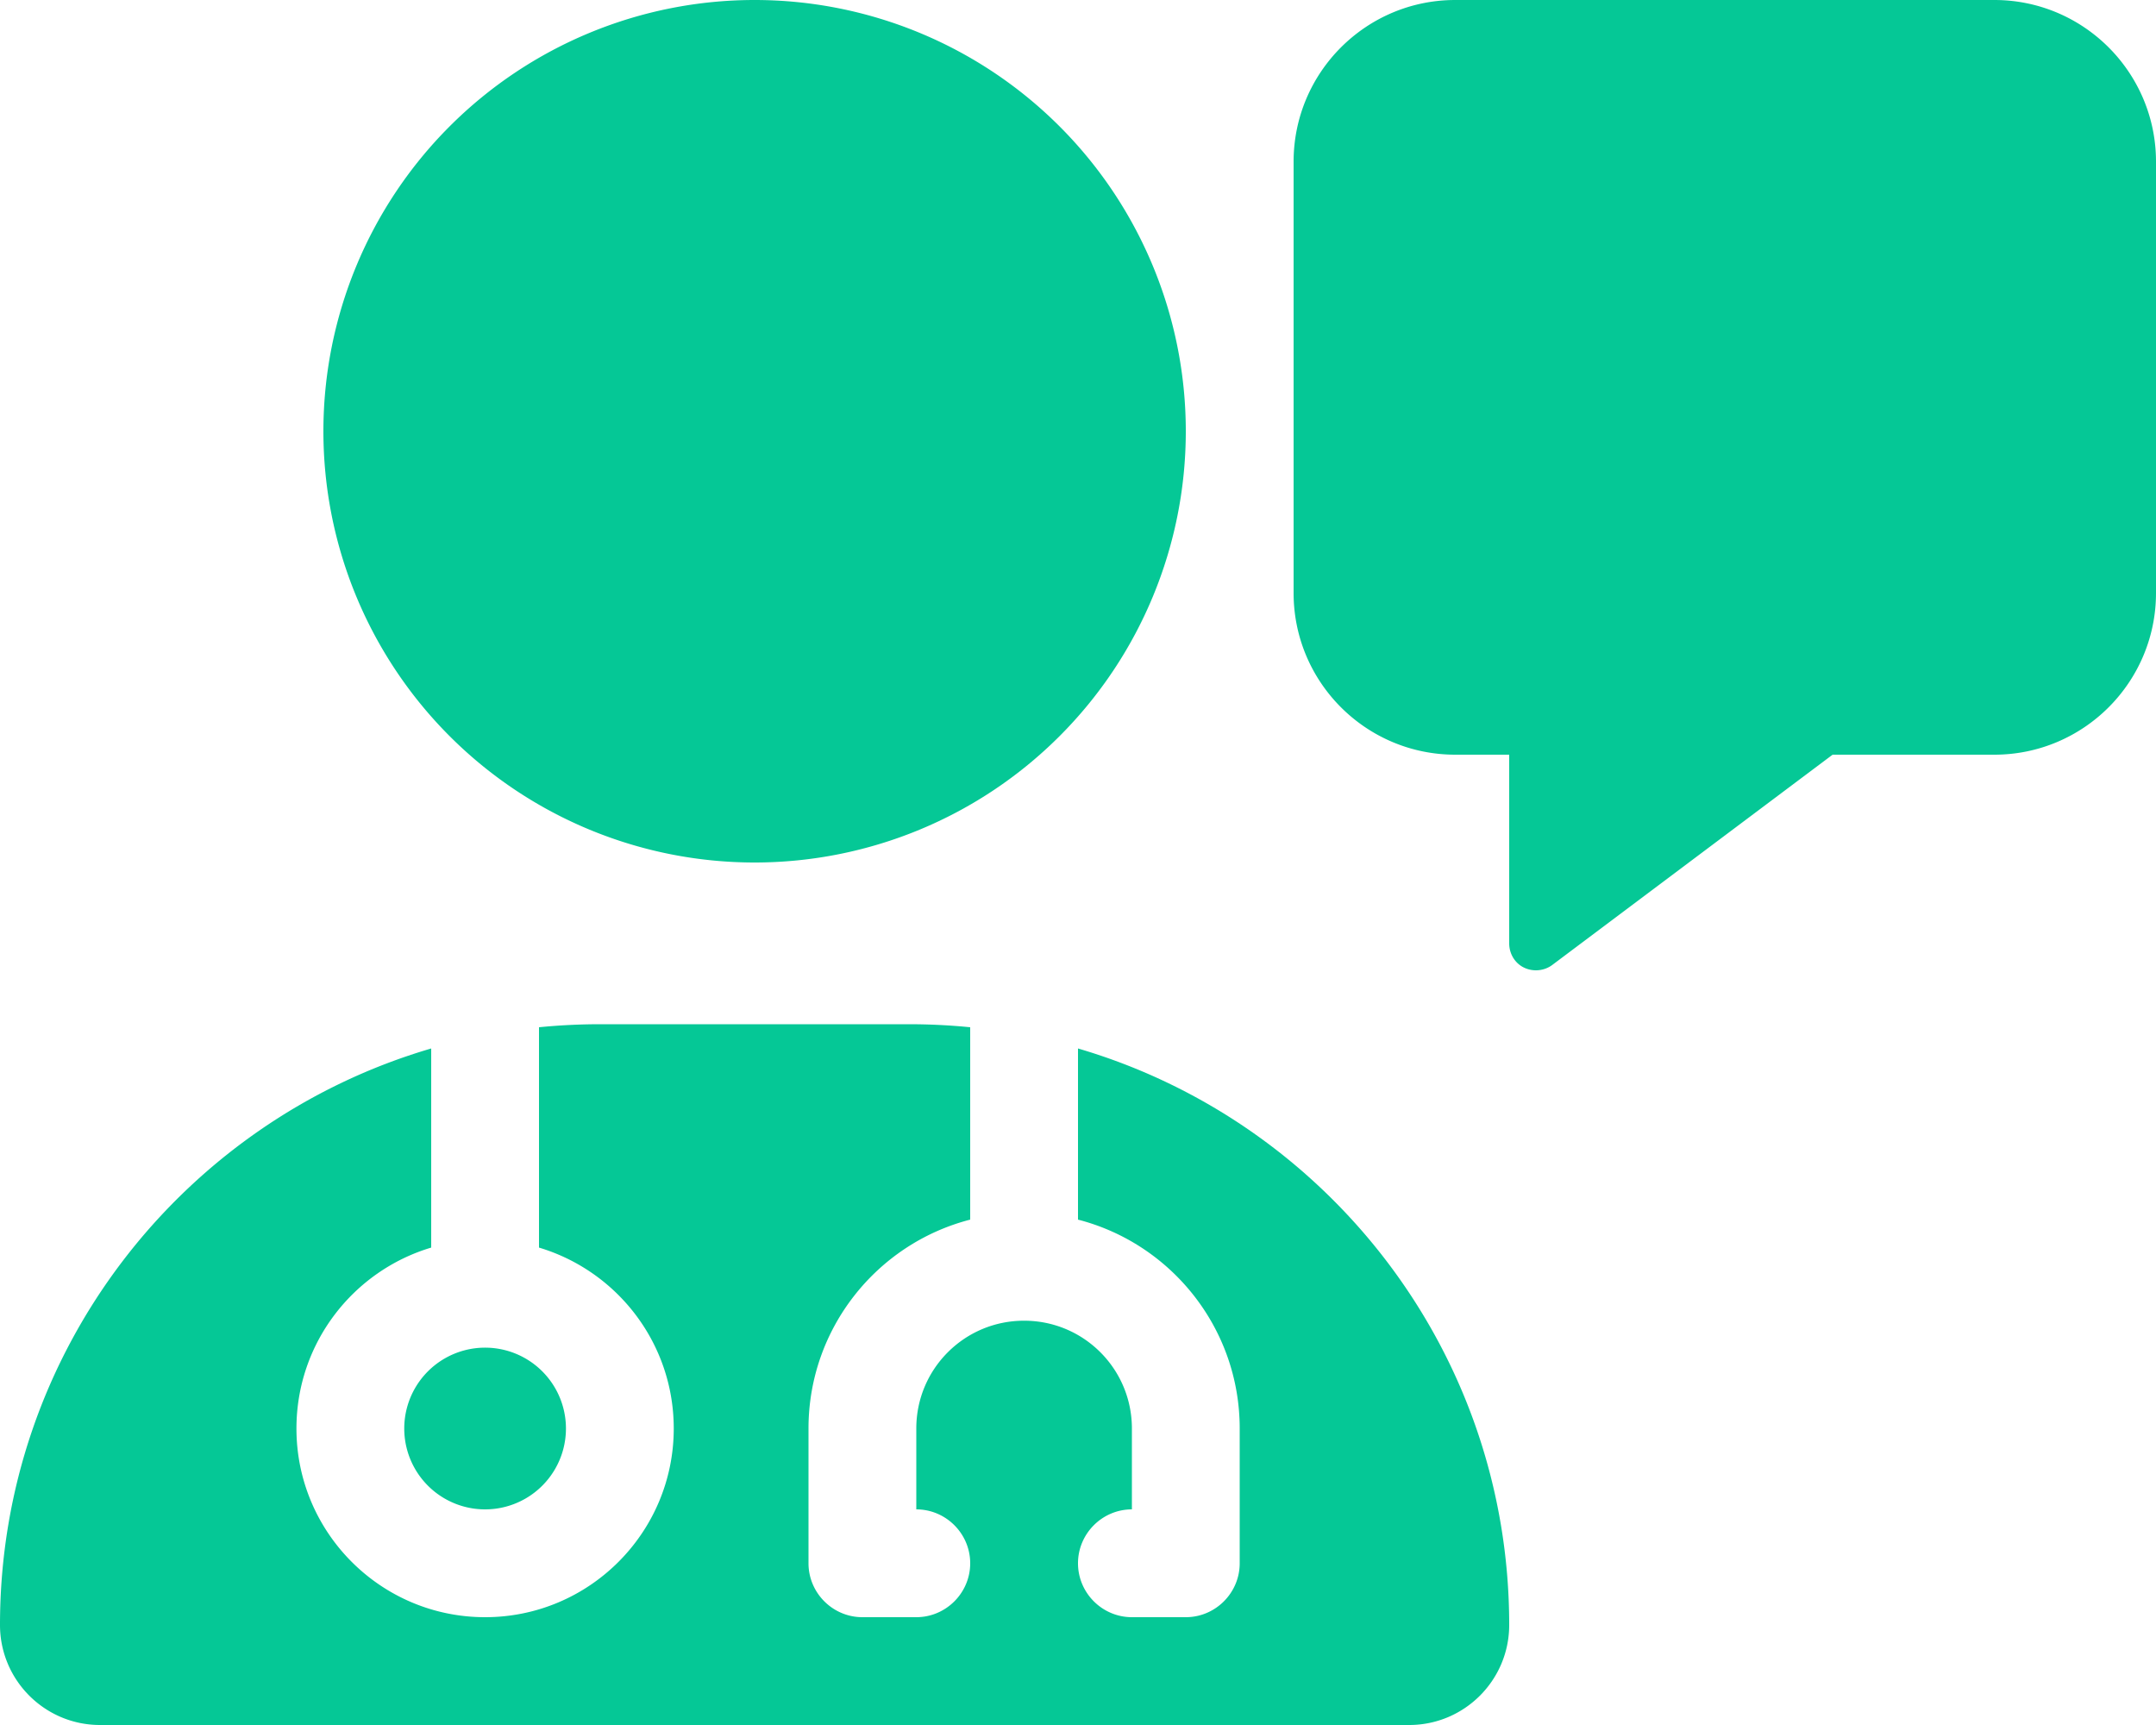<svg xmlns="http://www.w3.org/2000/svg" viewBox="0 0 640 512"><path d="M96 128a128 128 0 1 1 256 0A128 128 0 1 1 96 128zM0 482.3c0-81 54-149.4 128-171.1l0 59.1c-23.1 6.9-40 28.3-40 53.7c0 30.9 25.1 56 56 56s56-25.1 56-56c0-25.4-16.9-46.8-40-53.7l0-65.4c6-.6 12.1-.9 18.3-.9l91.4 0c6.2 0 12.3 .3 18.3 .9l0 57.1c-27.6 7.1-48 32.2-48 62l0 40c0 8.8 7.2 16 16 16l16 0c8.8 0 16-7.2 16-16s-7.2-16-16-16l0-24c0-17.7 14.3-32 32-32s32 14.3 32 32l0 24c-8.8 0-16 7.2-16 16s7.2 16 16 16l16 0c8.8 0 16-7.2 16-16l0-40c0-29.8-20.4-54.9-48-62l0-50.8c74 21.7 128 90.1 128 171.1c0 16.4-13.3 29.7-29.7 29.7L29.7 512C13.3 512 0 498.7 0 482.3zM120 424a24 24 0 1 1 48 0 24 24 0 1 1 -48 0zM432 0L592 0c26.5 0 48 21.5 48 48l0 128c0 26.5-21.5 48-48 48l-48 0-83.2 62.4c-2.4 1.8-5.7 2.1-8.4 .8s-4.4-4.1-4.4-7.2l0-56-16 0c-26.5 0-48-21.5-48-48l0-128c0-26.5 21.5-48 48-48z" fill="#05c896" /></svg>